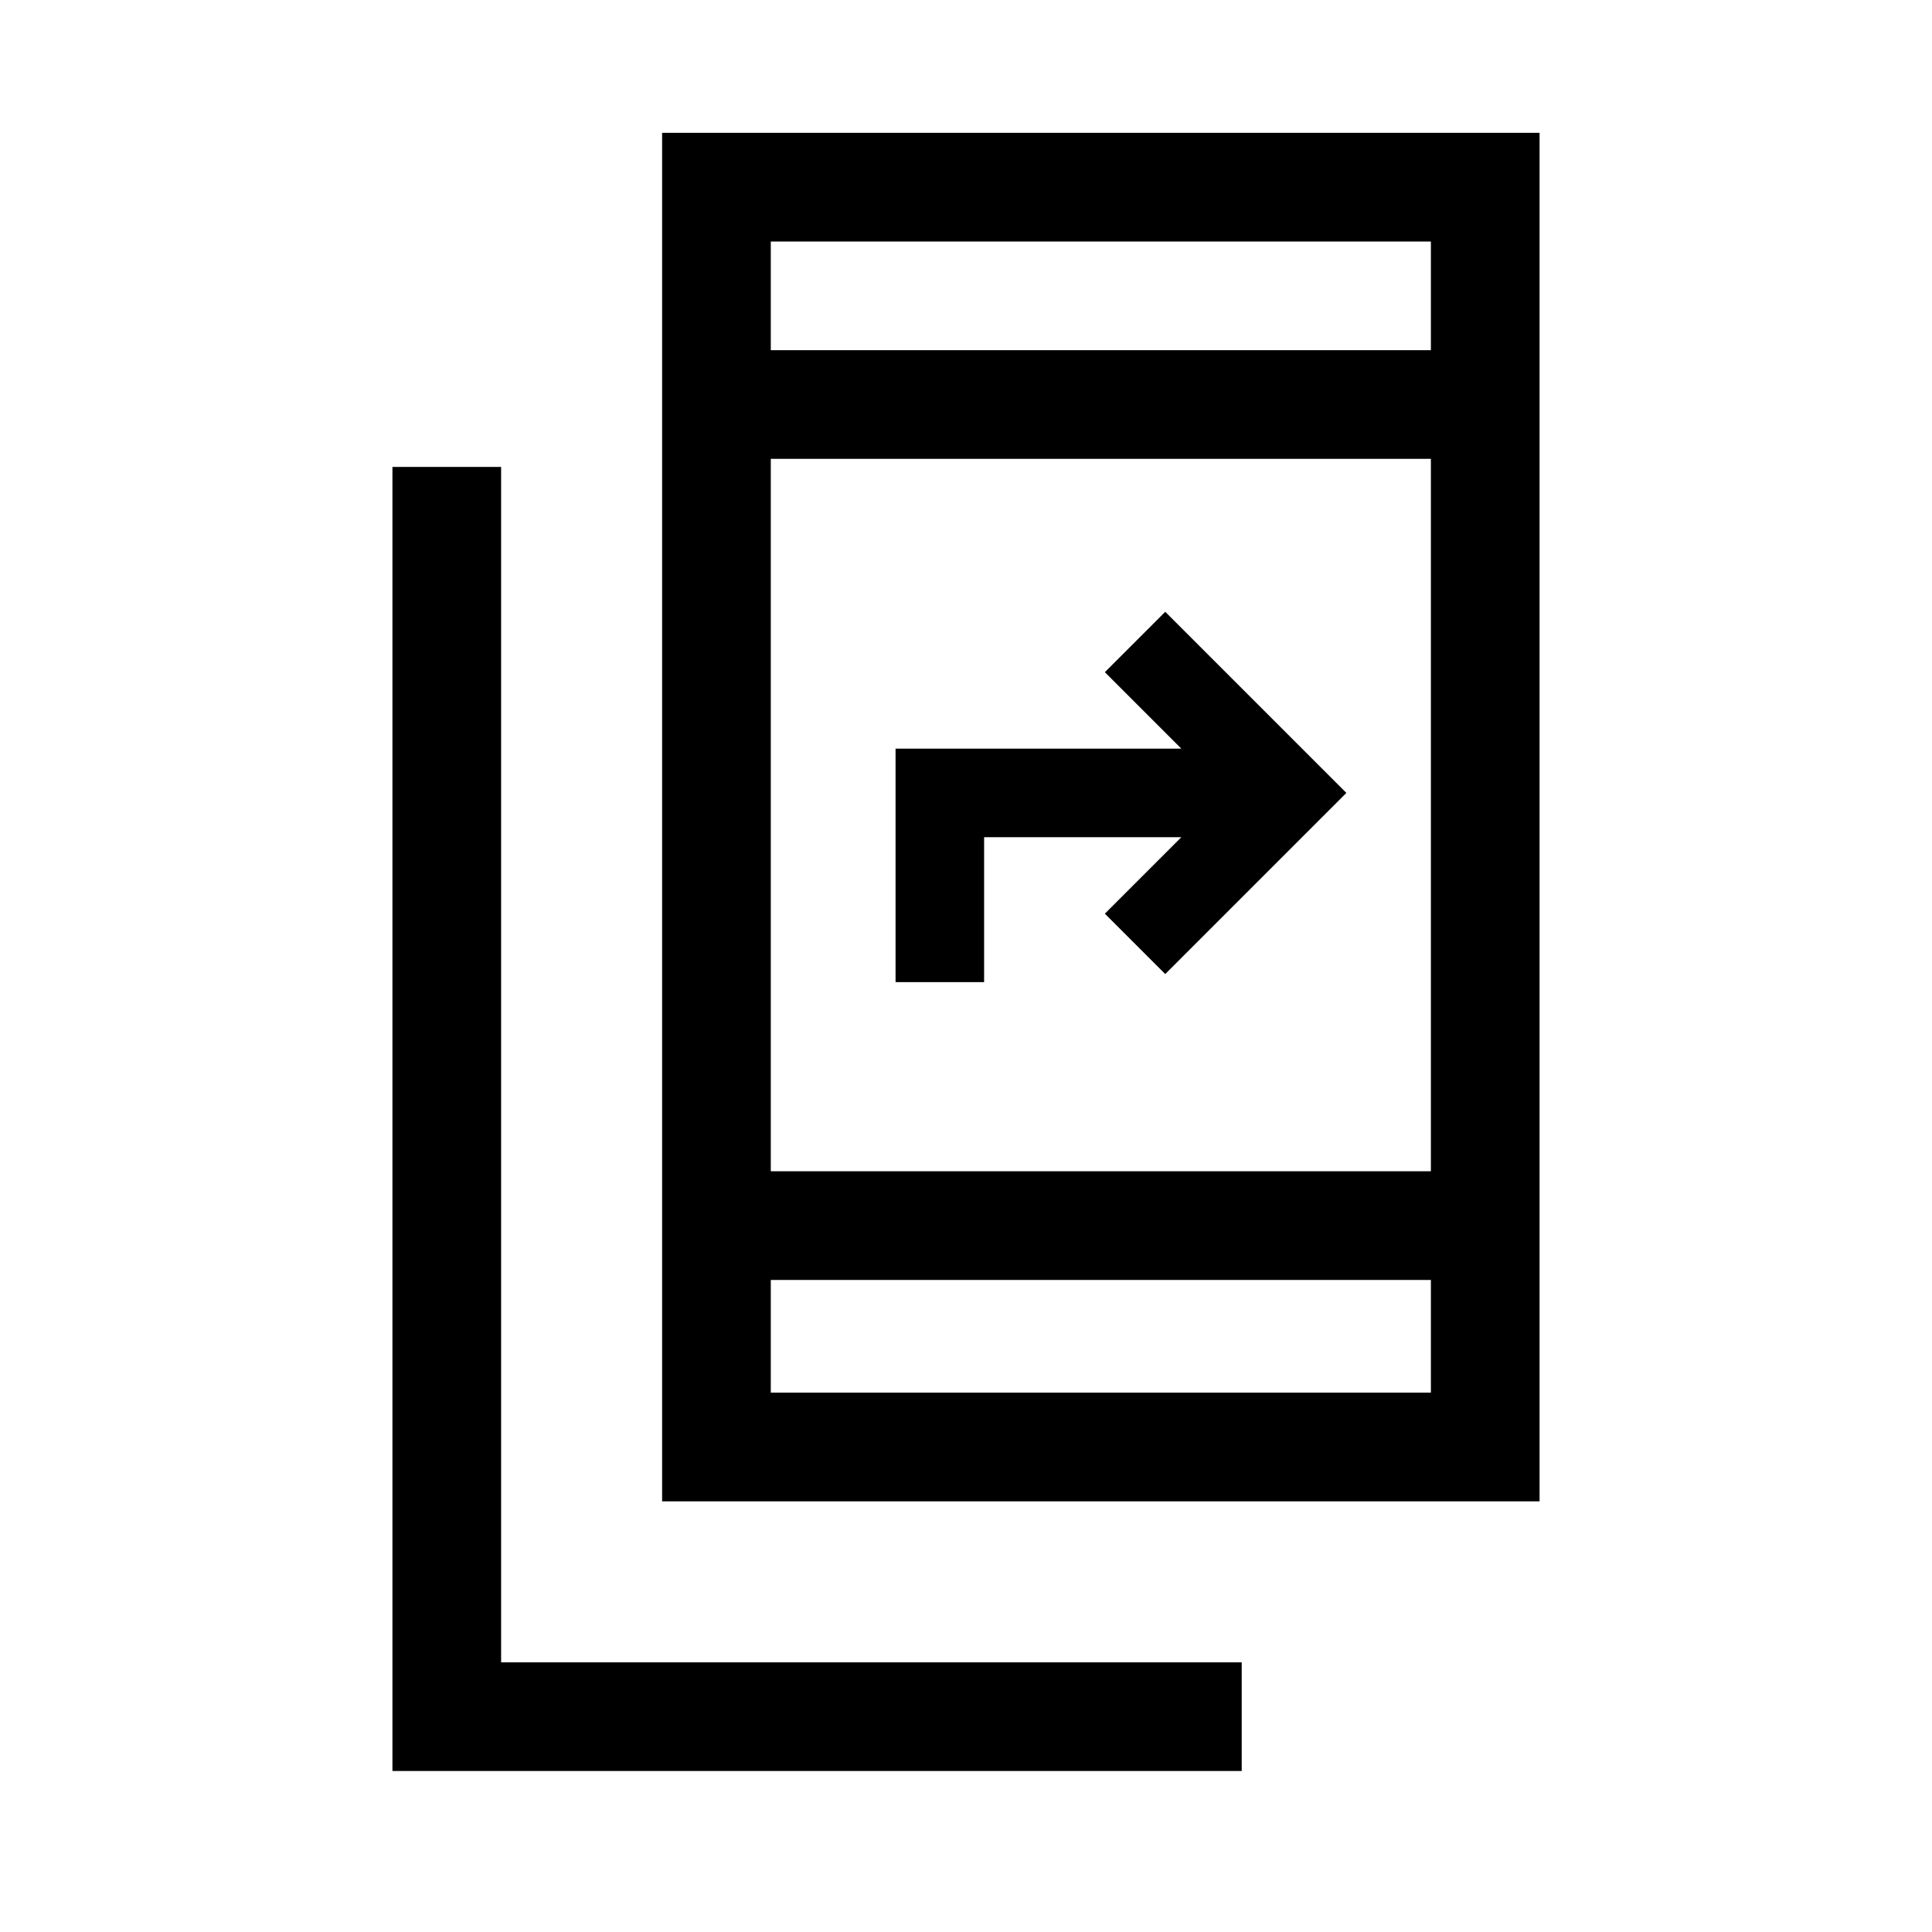 <svg xmlns="http://www.w3.org/2000/svg" height="24" viewBox="0 -960 960 960" width="24"><path d="M195-80v-648h54v594h368v54H195Zm134-134v-680h436v680H329Zm54-110v56h328v-56H383Zm0-54h328v-354H383v354Zm62-94v-116h142l-38-38 30-30 90 90-90 90-30-30 38-38h-98v72h-44Zm-62-314h328v-54H383v54Zm0 0v-54 54Zm0 462v56-56Z"/></svg>